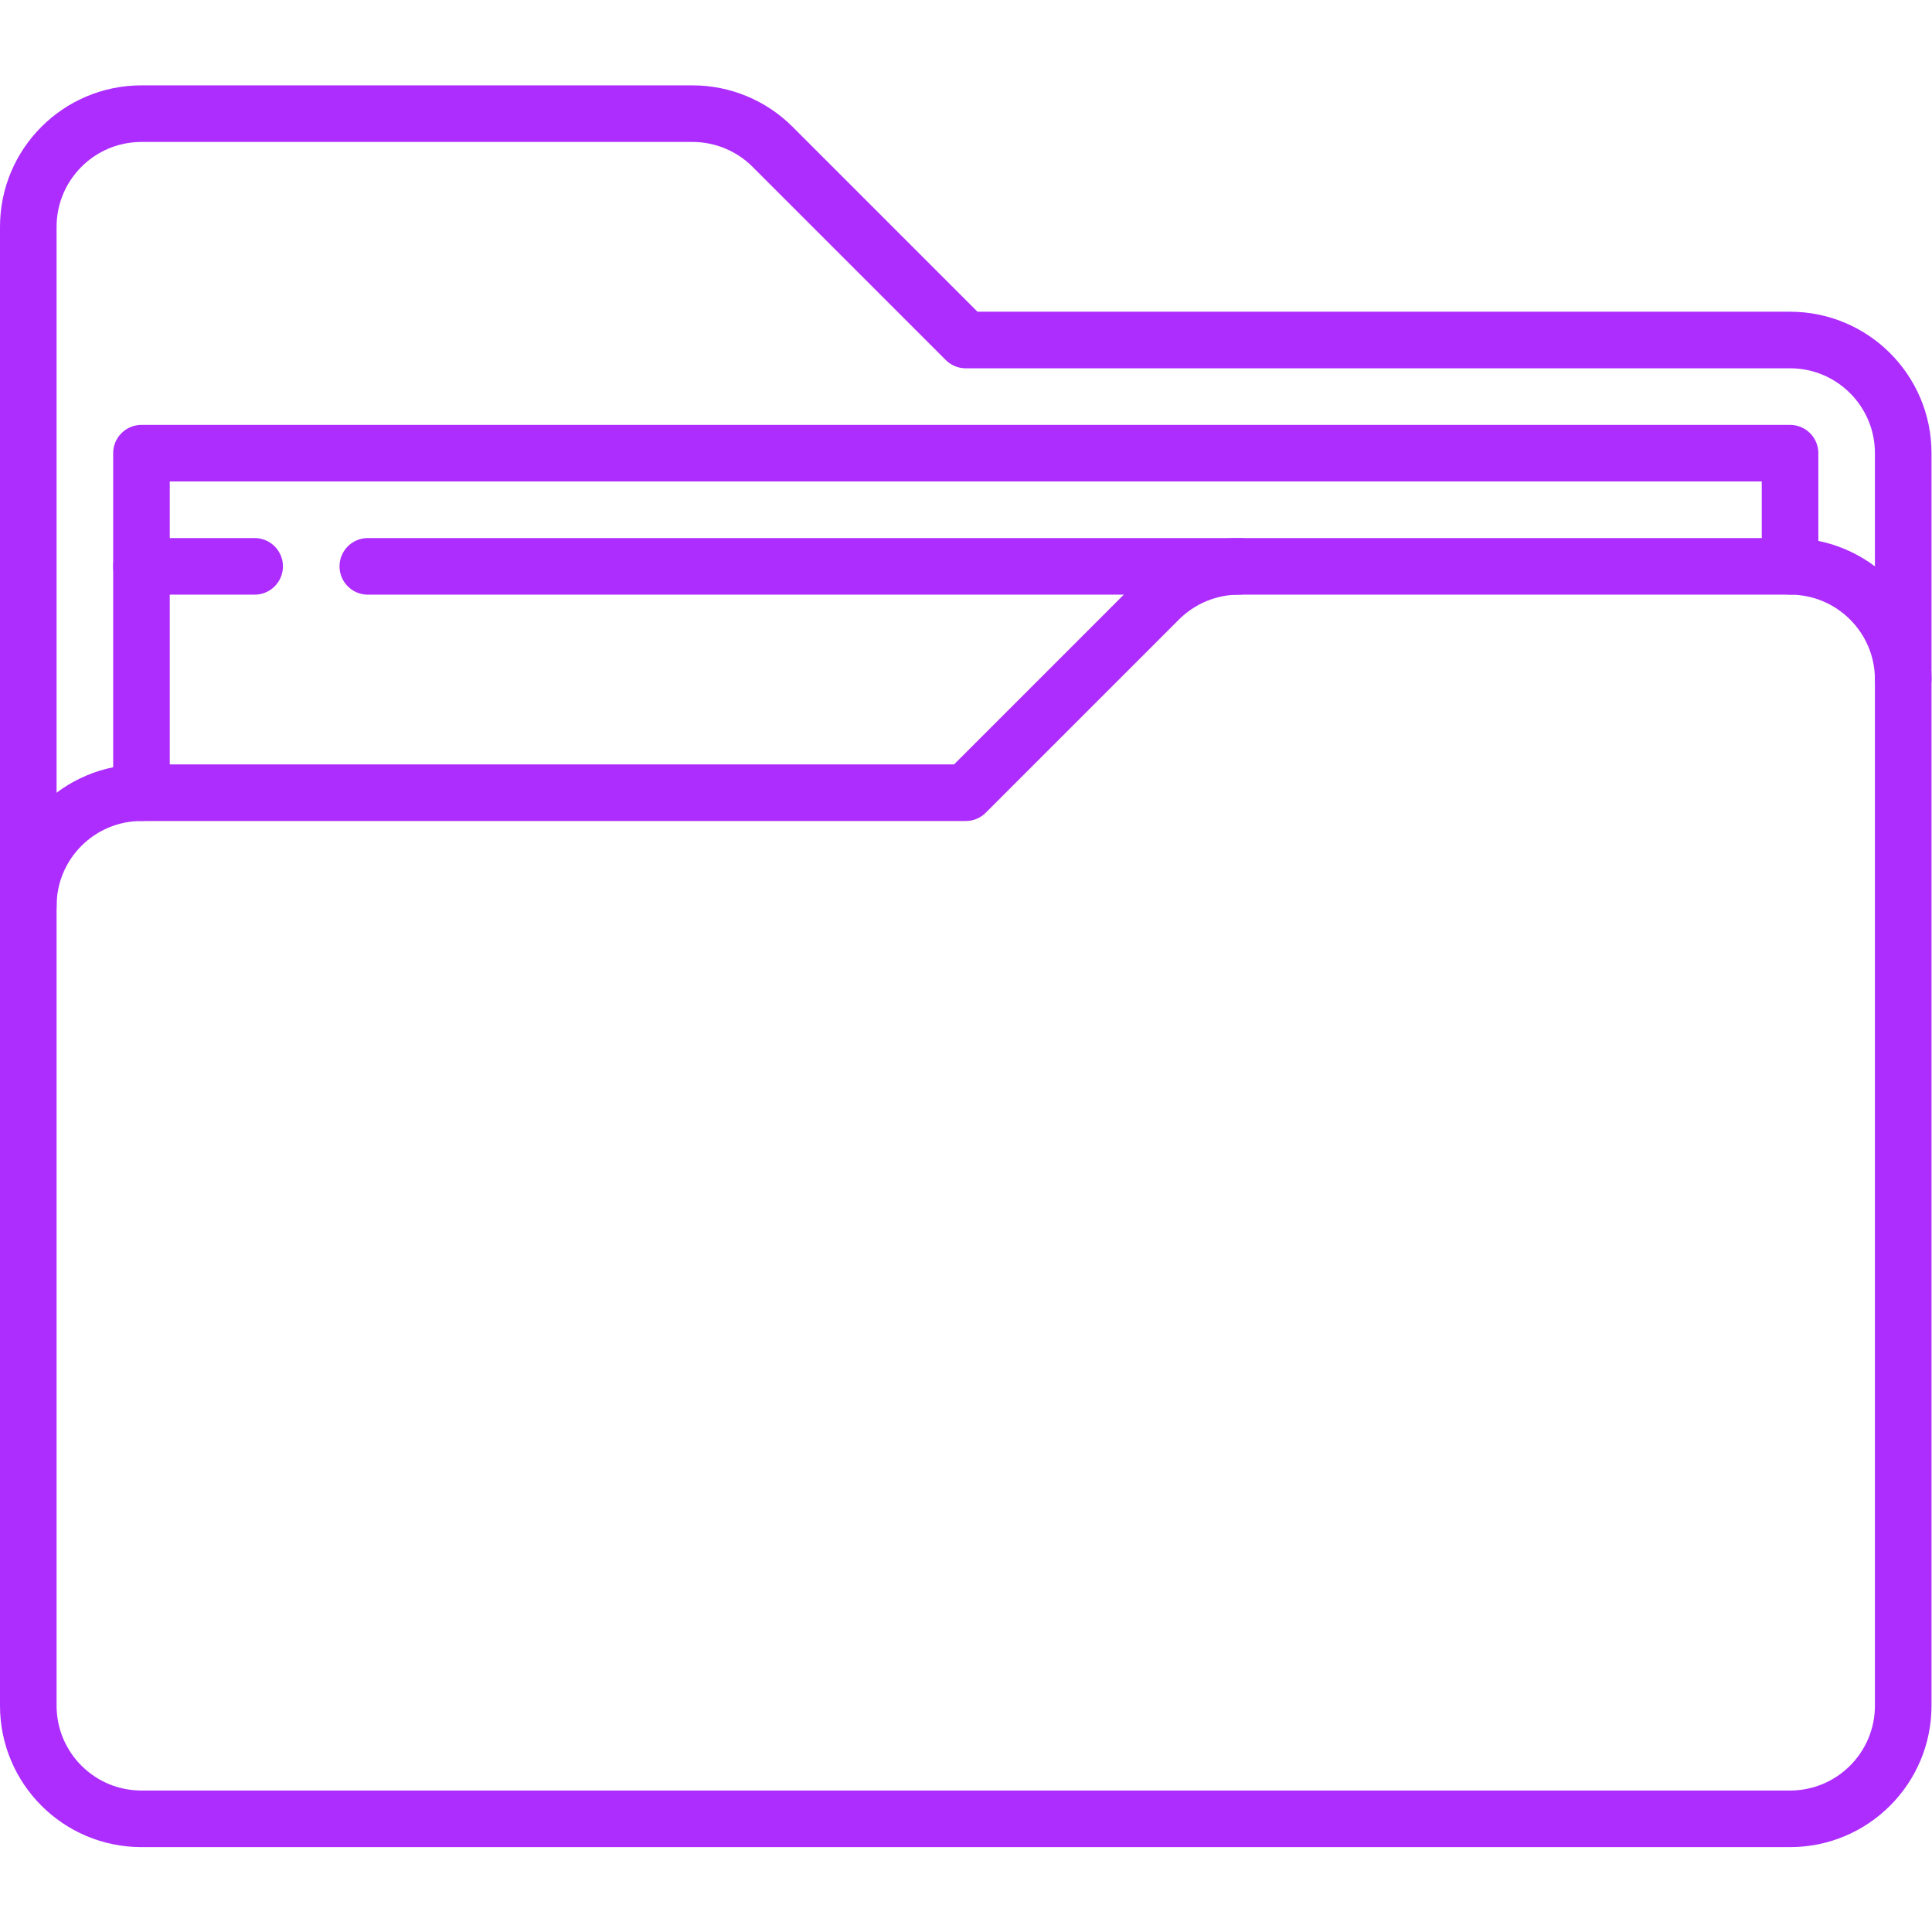 <?xml version="1.0" encoding="UTF-8"?>
<svg xmlns="http://www.w3.org/2000/svg" xmlns:xlink="http://www.w3.org/1999/xlink" xmlns:svgjs="http://svgjs.com/svgjs" version="1.1" width="512" height="512" x="0" y="0" viewBox="0 0 682.667 682.667" style="enable-background:new 0 0 512 512" xml:space="preserve" class="">
  <g>
    <defs id="defs913">
      <clipPath id="clipPath927">
        <path d="M 0,512 H 512 V 0 H 0 Z" id="path925" fill="#ac2dfe" data-original="#000000"/>
      </clipPath>
    </defs>
    <g id="g915" transform="matrix(1.333,0,0,-1.333,0,682.667)">
      <g id="g917" transform="translate(37.5,302)">
        <path d="M 0,0 V 90 H 437 V 60" style="stroke-width:15;stroke-linecap:round;stroke-linejoin:round;stroke-miterlimit:10;stroke-dasharray:none;stroke-opacity:1" id="path919" fill="none" stroke="#ac2dfe" stroke-width="15" stroke-linecap="round" stroke-linejoin="round" stroke-miterlimit="10" stroke-dasharray="none" stroke-opacity="" data-original="#000000"/>
      </g>
      <g id="g921">
        <g id="g923" clip-path="url(#clipPath927)">
          <g id="g929" transform="translate(474.5,30)">
            <path d="m 0,0 h -437 c -16.568,0 -30,13.432 -30,30 v 392 c 0,16.568 13.432,30 30,30 h 146.073 c 7.957,0 15.587,-3.161 21.214,-8.787 L -218.5,392 H 0 c 16.568,0 30,-13.432 30,-30 V 30 C 30,13.432 16.568,0 0,0 Z" style="stroke-width:15;stroke-linecap:round;stroke-linejoin:round;stroke-miterlimit:10;stroke-dasharray:none;stroke-opacity:1" id="path931" fill="none" stroke="#ac2dfe" stroke-width="15" stroke-linecap="round" stroke-linejoin="round" stroke-miterlimit="10" stroke-dasharray="none" stroke-opacity="" data-original="#000000"/>
          </g>
          <g id="g933" transform="translate(328.427,362)">
            <path d="M 0,0 C -7.957,0 -15.587,-3.161 -21.214,-8.787 L -72.427,-60 h -218.5 c -16.568,0 -30,-13.432 -30,-30" style="stroke-width:15;stroke-linecap:round;stroke-linejoin:round;stroke-miterlimit:10;stroke-dasharray:none;stroke-opacity:1" id="path935" fill="none" stroke="#ac2dfe" stroke-width="15" stroke-linecap="round" stroke-linejoin="round" stroke-miterlimit="10" stroke-dasharray="none" stroke-opacity="" data-original="#000000"/>
          </g>
          <g id="g937" transform="translate(67.5,362)">
            <path d="M 0,0 H -30" style="stroke-width:15;stroke-linecap:round;stroke-linejoin:round;stroke-miterlimit:10;stroke-dasharray:none;stroke-opacity:1" id="path939" fill="none" stroke="#ac2dfe" stroke-width="15" stroke-linecap="round" stroke-linejoin="round" stroke-miterlimit="10" stroke-dasharray="none" stroke-opacity="" data-original="#000000"/>
          </g>
          <g id="g941" transform="translate(504.5,332)">
            <path d="M 0,0 C 0,16.568 -13.432,30 -30,30 H -407" style="stroke-width:15;stroke-linecap:round;stroke-linejoin:round;stroke-miterlimit:10;stroke-dasharray:none;stroke-opacity:1" id="path943" fill="none" stroke="#ac2dfe" stroke-width="15" stroke-linecap="round" stroke-linejoin="round" stroke-miterlimit="10" stroke-dasharray="none" stroke-opacity="" data-original="#000000"/>
          </g>
        </g>
      </g>
    </g>
  </g>
</svg>
